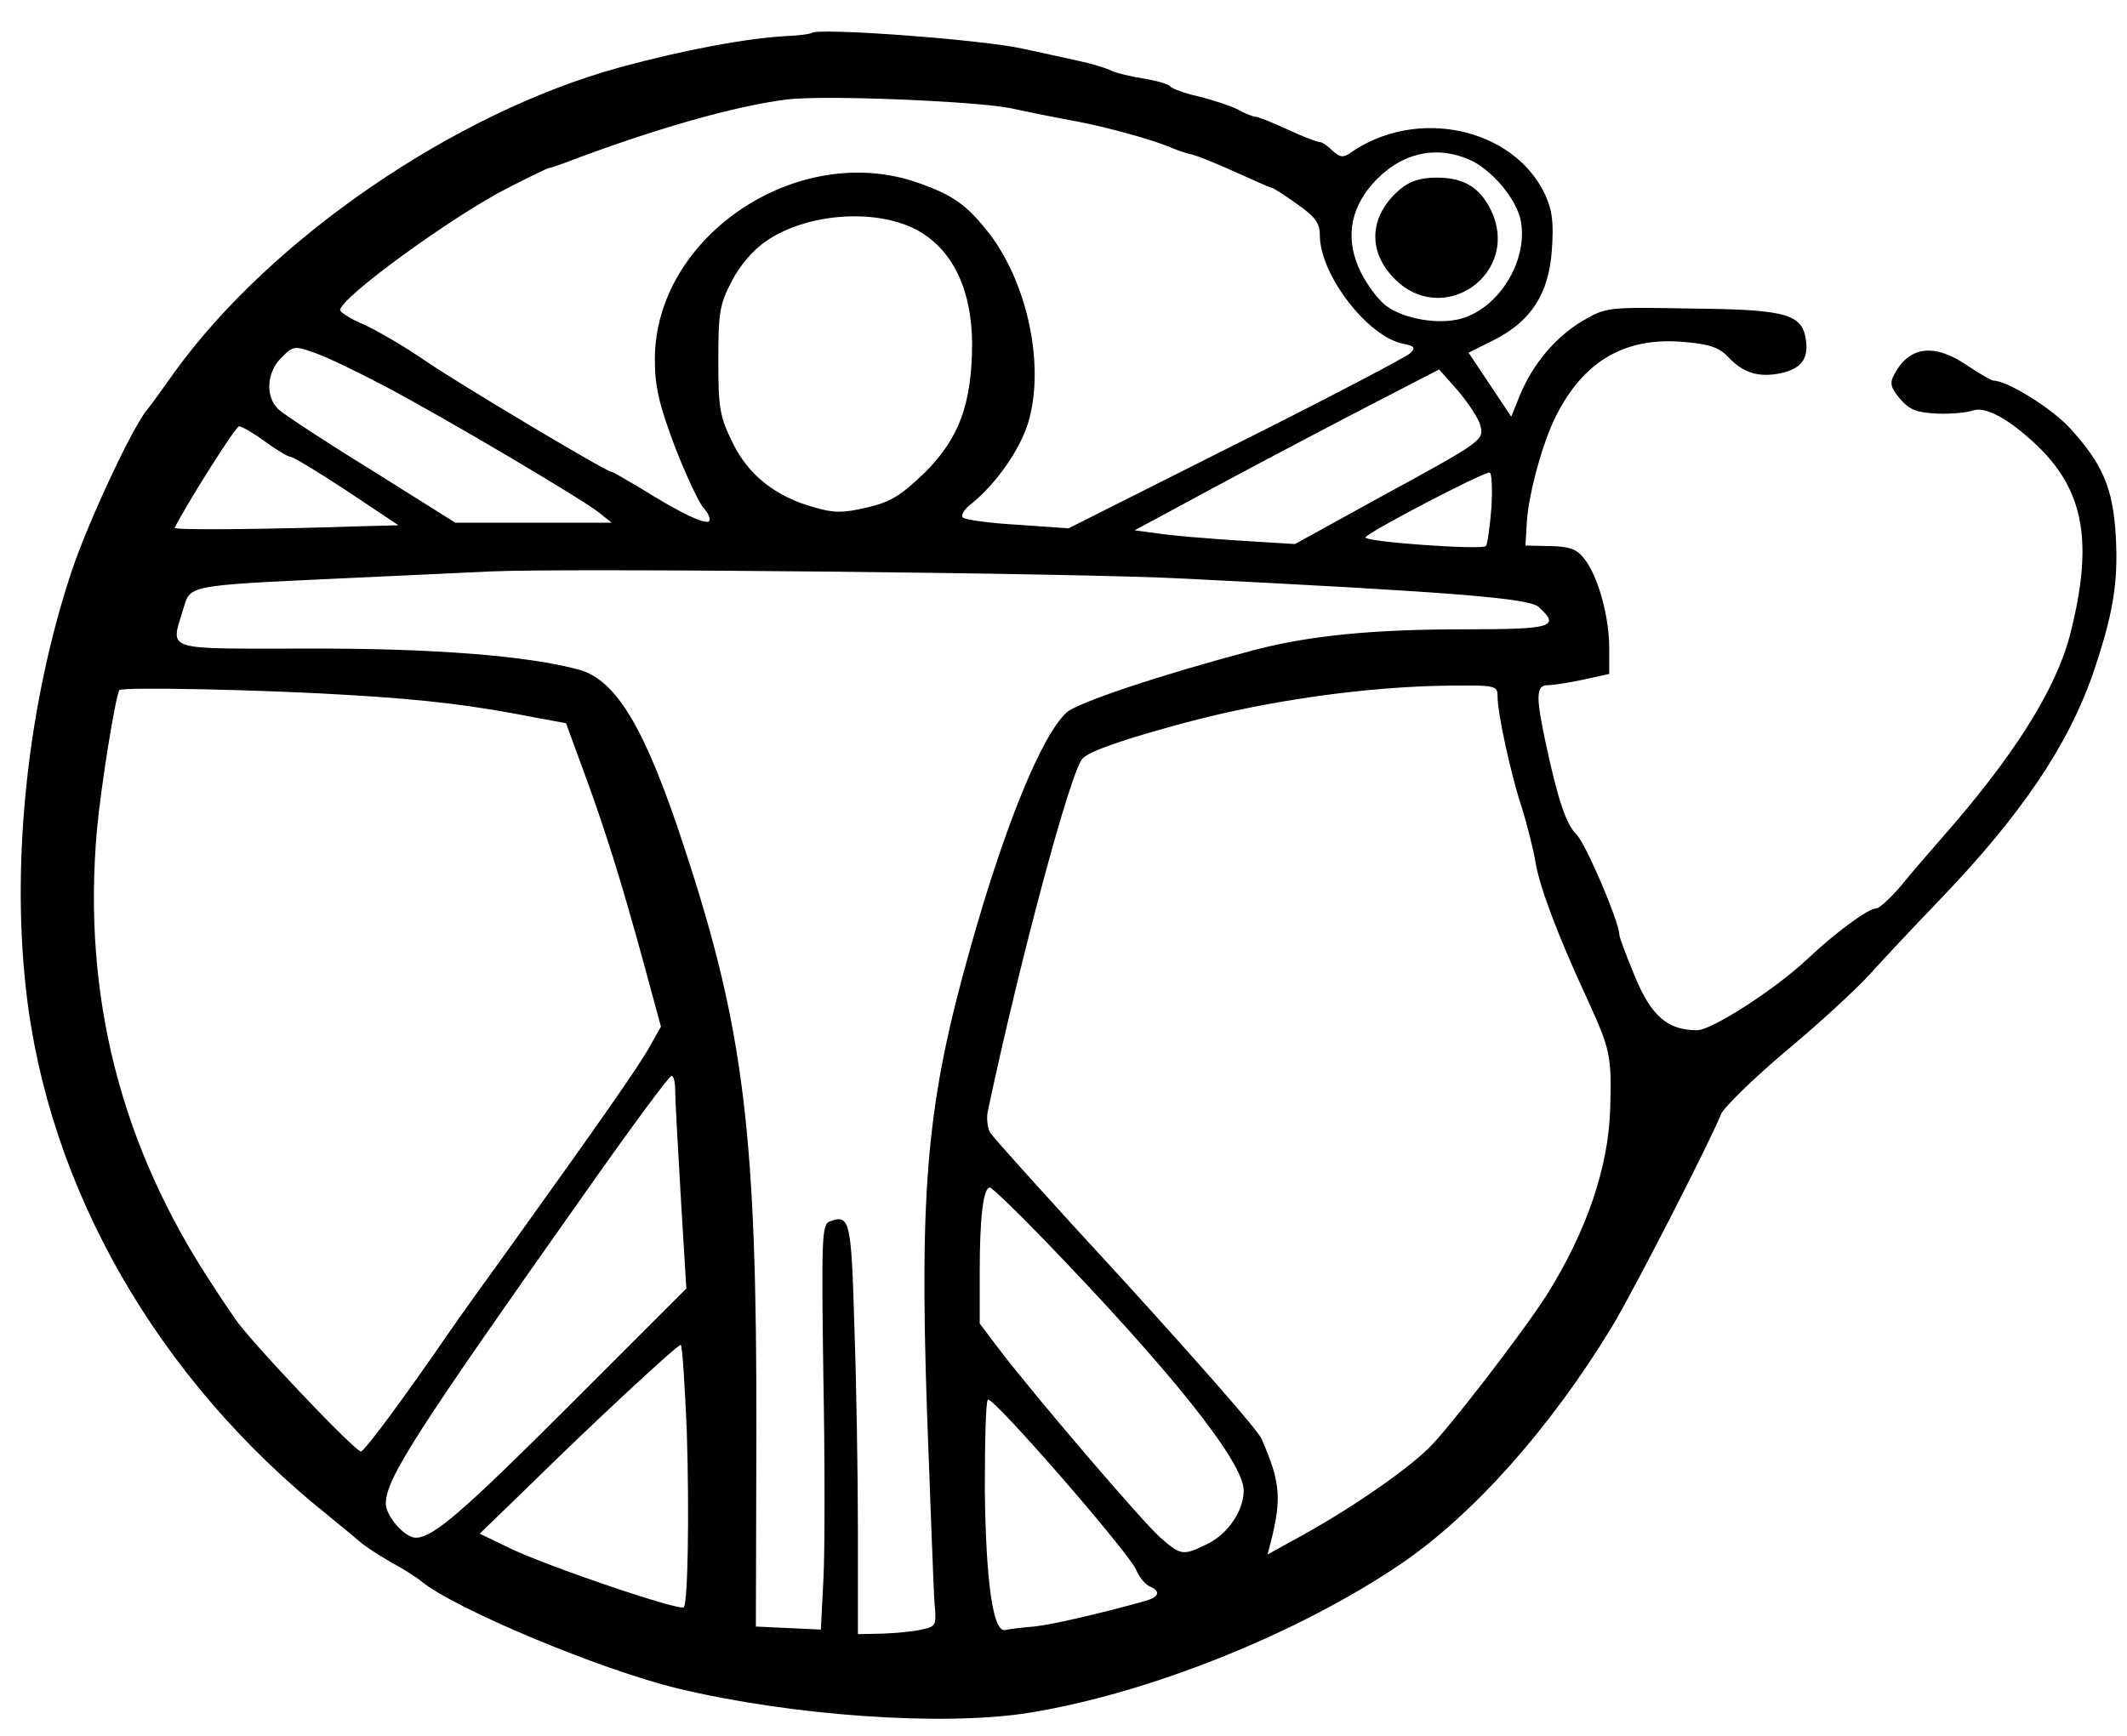 <svg height="342pt" preserveAspectRatio="xMidYMid meet" viewBox="0 0 419 342" width="419pt" xmlns="http://www.w3.org/2000/svg"><g transform="matrix(.1 0 0 -.1 0 342)"><path d="m1599 3355c-3-2-25-5-49-6-78-4-206-28-330-62-324-89-686-337-876-600-24-34-48-67-54-74-30-36-117-223-149-319-85-256-119-563-90-822 43-392 259-769 594-1037 27-22 56-46 63-52 7-7 34-25 60-40 26-14 54-32 62-39 66-54 352-174 505-211 225-54 523-75 692-48 236 38 530 156 732 293 143 97 295 268 416 467 45 75 194 366 215 419 5 13 62 69 127 124 65 54 140 123 167 153s90 97 140 149c157 164 249 300 298 440 40 117 51 180 46 271-5 97-26 145-91 216-36 39-123 93-150 93-4 0-28 14-52 30-64 44-114 38-143-17-10-18-8-26 11-49 19-22 33-27 73-29 27-1 59 2 70 6 25 9 71-16 127-69 93-89 111-192 65-372-28-109-112-242-257-406-20-23-54-62-75-88-21-25-44-46-50-46-16 0-81-48-137-101-63-59-187-139-216-139-58 0-90 28-122 105-17 41-31 78-31 83 0 25-66 179-84 197-21 21-37 68-62 185-19 90-18 110 6 110 10 0 42 5 70 11l50 11v52c0 61-22 141-49 175-15 19-28 24-67 25l-49 1 3 50c4 55 32 157 58 207 55 108 137 155 253 144 49-4 68-11 86-30 28-30 58-40 100-32 41 8 57 27 53 62-6 55-35 64-223 66-169 3-170 3-217-24-54-32-99-86-124-147l-17-42-42 63-42 63 50 25c73 37 108 91 114 177 4 54 1 78-13 109-62 133-255 174-385 82-13-9-20-8-34 5-9 9-20 17-25 17s-34 11-64 25-58 25-63 25c-4 0-20 6-34 14-14 7-49 19-78 26-28 6-53 16-56 20s-26 11-51 15c-26 4-54 11-63 15-9 5-38 14-66 20-27 6-77 17-110 24-79 18-405 42-416 31zm391-148c41-9 102-21 135-27 61-12 144-35 180-50 11-5 31-12 45-15 14-4 53-20 88-36s65-29 67-29c3 0 25-14 50-32 37-26 45-38 45-62 0-77 94-199 163-213 24-5 26-8 15-19-7-7-161-88-343-179l-330-166-100 7c-55 3-104 10-108 14-5 4 2 16 15 26 51 41 98 109 114 163 32 110-1 269-75 368-46 59-72 78-143 103-237 83-518-106-518-348 0-54 8-88 39-171 22-57 48-112 57-122 10-11 14-22 11-26-8-7-57 16-135 65-29 17-54 32-57 32-10 0-305 176-370 221-38 26-91 57-117 69-27 11-48 25-48 29 0 24 221 185 331 241 43 22 80 40 81 39 2 0 17 5 33 11 171 65 331 111 435 124 72 9 367-3 440-17zm903-101c44-18 95-78 103-122 14-78-43-171-118-192-44-12-111-1-147 25-14 10-37 40-50 66-31 62-23 122 22 174 53 60 122 78 190 49zm-1091-137c73-37 113-118 113-229-1-117-26-184-93-251-48-46-67-58-114-69s-65-11-103 0c-77 21-131 64-162 128-25 51-28 67-28 162 0 94 3 111 26 155 15 30 42 62 67 79 78 55 212 66 294 25zm-1042-311c119-63 386-221 420-248l25-20h-154-154l-164 103c-91 56-173 110-184 120-27 25-24 73 5 102 24 24 26 24 68 9 23-8 85-38 138-66zm2156-76c8-29 6-31-198-142l-167-92-113 7c-62 4-133 10-158 14l-45 6 180 97c99 53 234 124 300 158l120 62 38-43c20-24 40-54 43-67zm-2394-32c22-16 45-30 50-30s55-30 111-67l102-68-75-2c-182-6-368-8-366-3 25 49 120 200 127 200 5 0 28-13 51-30zm2416-130c-3-39-8-73-11-76-8-8-237 8-237 17 0 8 224 125 244 128 5 0 6-31 4-69zm-608-140c542-27 682-39 701-56 43-39 28-44-143-44-183 0-307-12-418-41-181-48-347-103-369-123-49-45-122-223-190-466-84-297-100-464-85-909 7-185 13-356 15-381 4-43 3-45-26-51-16-4-51-7-77-8l-48-1v203c0 111-3 293-7 404-6 210-9 221-49 206-15-6-16-34-12-307 3-166 3-345 0-399l-5-98-64 3-64 3 1 380c1 589-24 797-142 1155-76 233-133 329-206 350-100 28-293 43-539 42-285 0-267-6-242 78 14 47 6 46 304 60 127 6 262 12 300 14 148 7 1160-3 1365-14zm-1634-230c148-9 237-20 359-44l60-11 33-90c44-119 76-222 119-379l35-129-22-39c-21-38-95-144-270-388-50-69-105-146-123-172-87-127-169-238-176-238-12 0-221 220-249 263-15 22-34 50-42 63-182 274-258 572-229 899 8 87 36 260 44 275 4 7 288 1 461-10zm2254-2c0-33 26-154 49-223 10-33 22-80 26-105 8-48 44-144 102-269 45-99 48-110 45-214-3-116-46-242-124-367-44-70-194-265-233-303-46-45-150-117-249-172l-69-38 7 27c21 84 18 117-19 201-7 17-129 155-269 309-141 153-261 286-266 295-5 10-7 29-4 42 63 297 164 674 187 695 16 15 83 38 202 70 164 44 357 71 518 73 94 1 97 0 97-21zm-1620-775c0-16 5-110 11-210l11-182-229-229c-211-211-270-262-304-262-22 0-59 43-59 67 0 49 58 139 395 616 88 125 163 227 168 227 4 0 7-12 7-27zm726-295c251-260 394-439 394-495 0-40-32-87-73-106-47-23-51-22-92 14-35 31-249 281-318 372l-37 49v103c0 106 7 165 20 165 4 0 52-46 106-102zm-703-380c5-165 2-336-6-345-8-8-267 80-342 116l-60 29 93 90c133 131 296 282 303 282 3 0 8-78 12-172zm885-271c6-15 19-30 27-33 22-9 18-21-7-28-81-23-183-47-221-51-24-2-50-5-57-7-24-5-38 97-40 276 0 95 2 175 6 178 8 9 276-299 292-335z"/><path d="m2758 3047c-59-50-65-118-15-172 97-106 258 7 192 135-22 42-53 60-105 60-32 0-53-7-72-23z"/></g></svg>